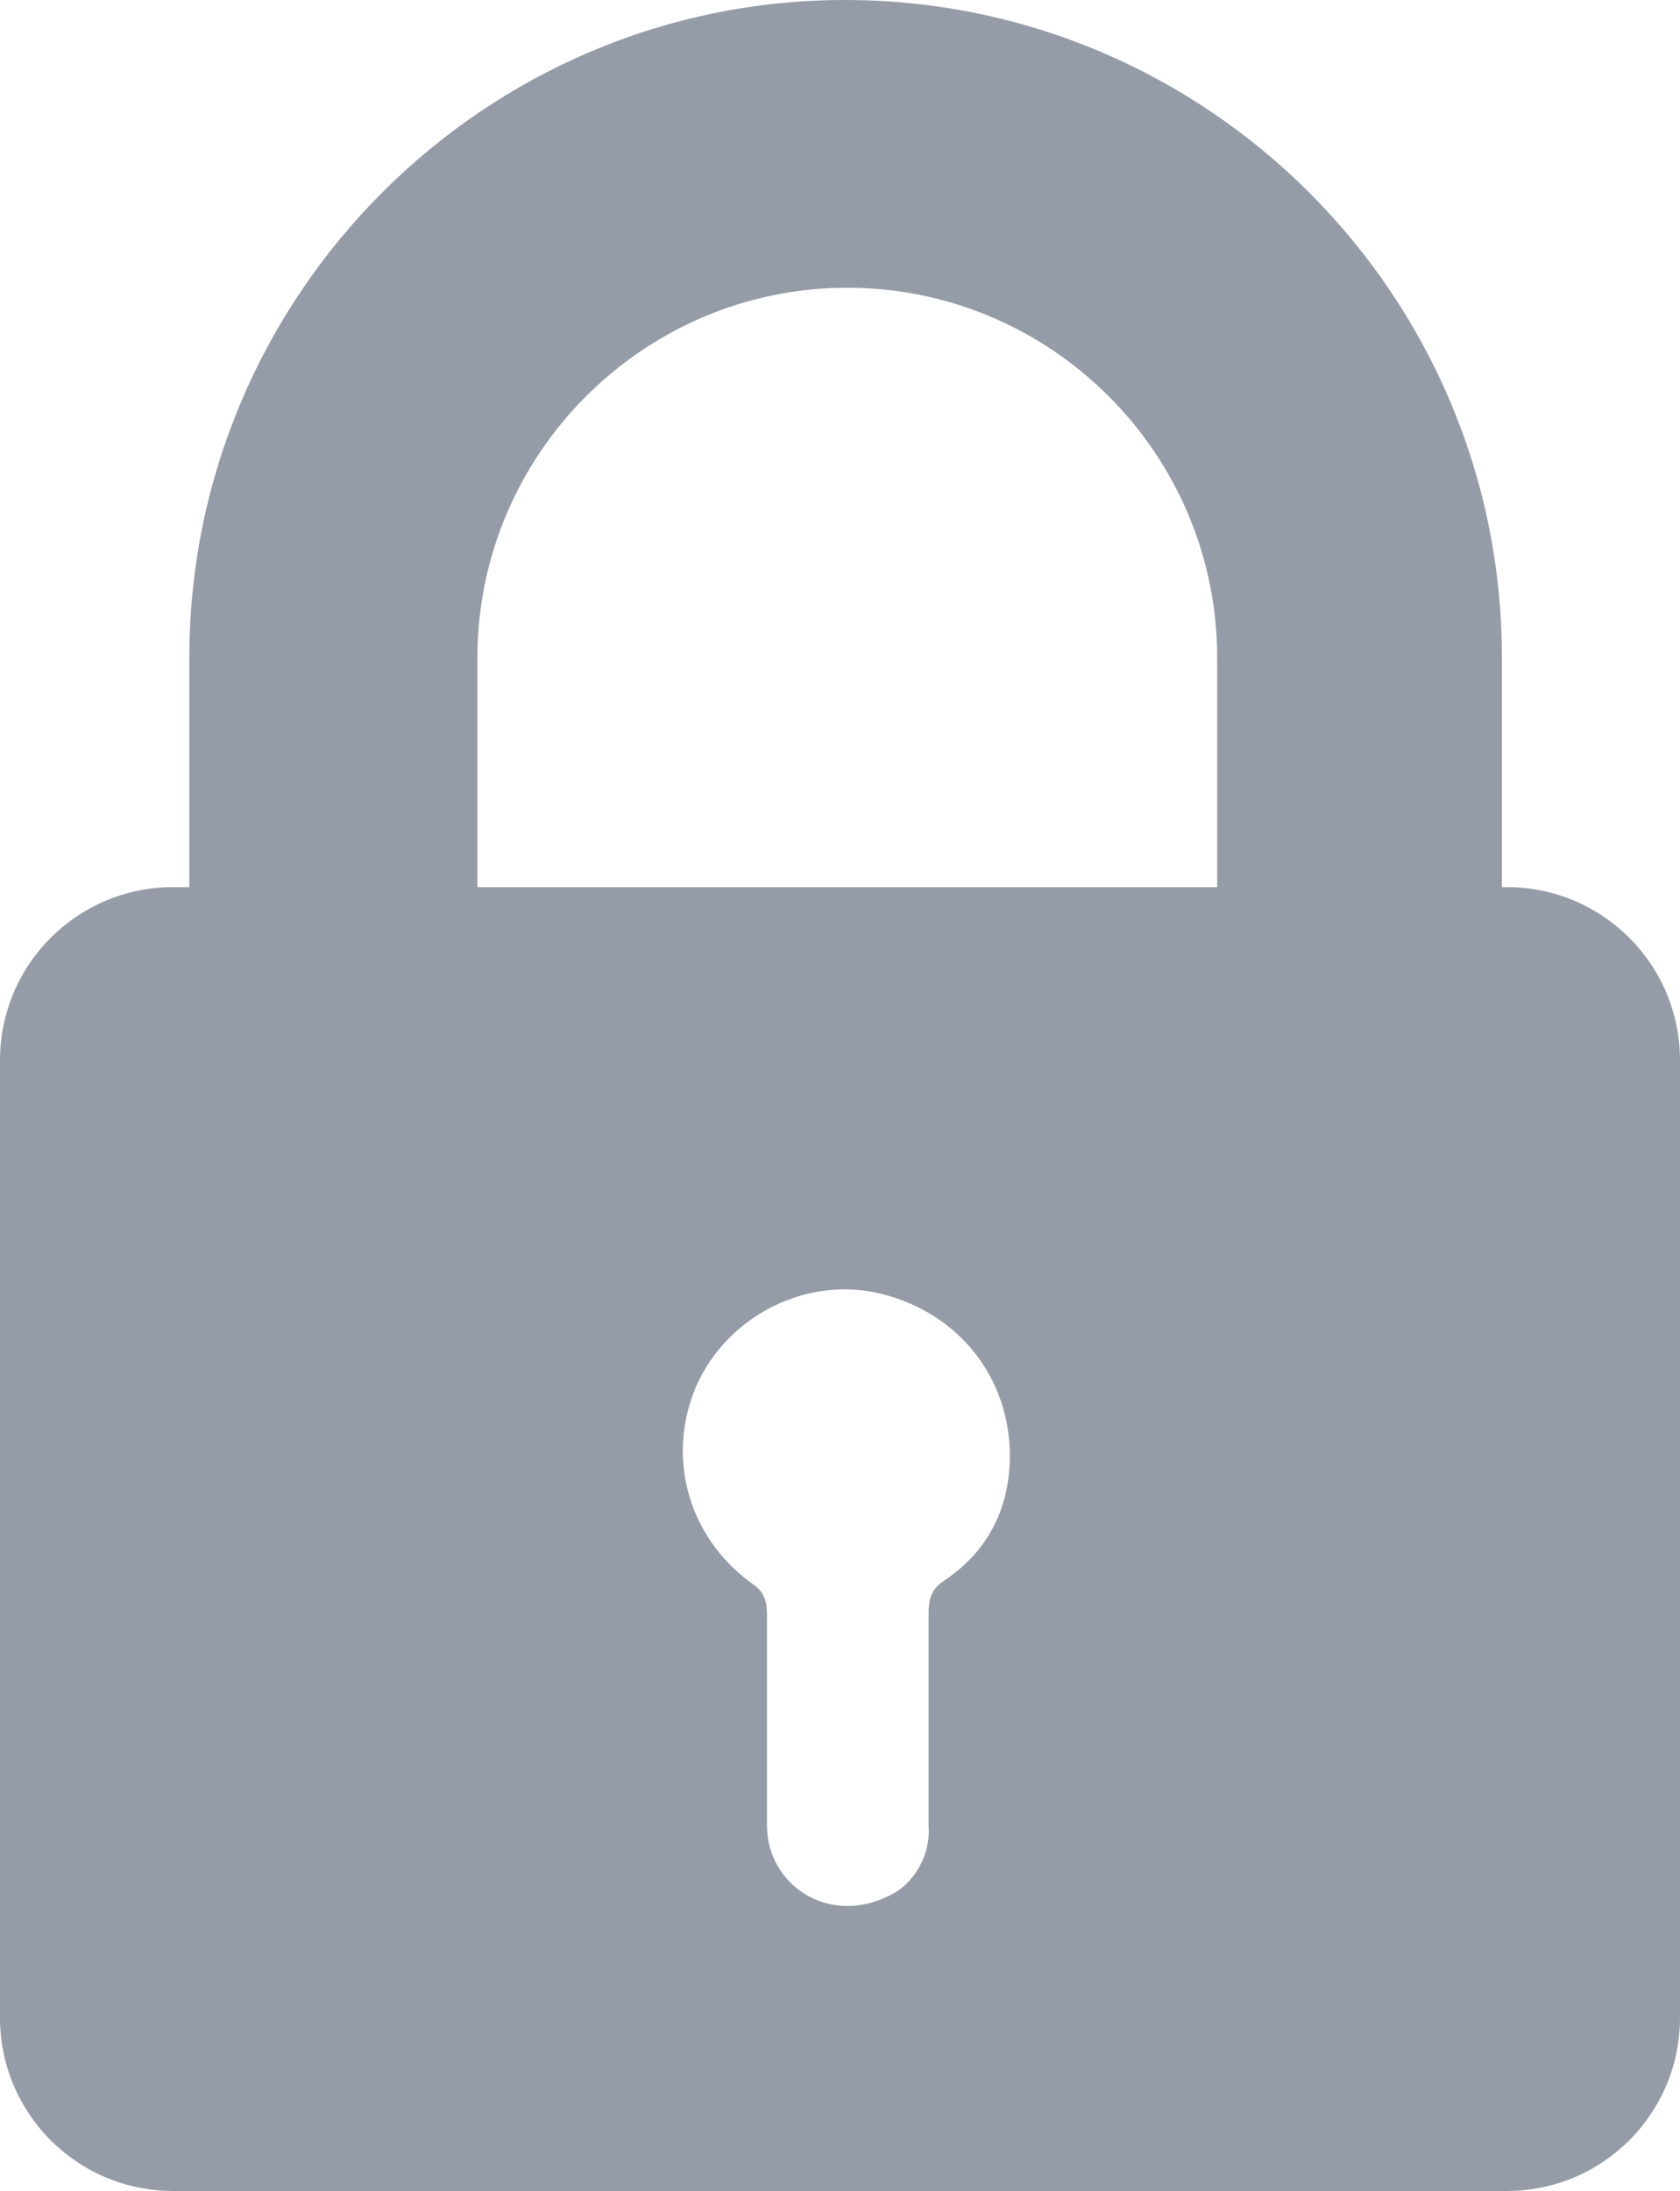 <?xml version="1.0" encoding="utf-8"?>
<!-- Generator: Adobe Illustrator 23.0.1, SVG Export Plug-In . SVG Version: 6.00 Build 0)  -->
<svg version="1.1" id="Layer_1" xmlns="http://www.w3.org/2000/svg" xmlns:xlink="http://www.w3.org/1999/xlink" x="0px" y="0px"
	 viewBox="0 0 34.52 45" style="enable-background:new 0 0 34.52 45;" xml:space="preserve">
<style type="text/css">
	.st0{fill:#969CA7;}
</style>
<path class="st0" d="M3.89,13.51v4.71H3.56C1.59,18.22,0,19.81,0,21.78v19.66C0,43.41,1.59,45,3.56,45h27.4
	c1.97,0,3.56-1.59,3.56-3.56V21.78c0-1.97-1.59-3.56-3.56-3.56h-0.1v-4.71C30.87,6.06,24.81,0,17.36,0C9.95,0,3.89,6.06,3.89,13.51z
	 M19.42,32.45c-0.29,0.19-0.34,0.38-0.34,0.72c0,1.44,0,2.88,0,4.33l0,0c0.05,0.58-0.29,1.2-0.82,1.44c-1.25,0.62-2.5-0.24-2.5-1.44
	l0,0c0-1.44,0-2.88,0-4.33c0-0.29-0.05-0.48-0.34-0.67c-1.3-0.96-1.73-2.6-1.11-4.04c0.62-1.39,2.16-2.21,3.65-1.92
	c1.63,0.34,2.74,1.63,2.79,3.27C20.77,30.91,20.34,31.83,19.42,32.45z M9.81,13.51c0-4.18,3.41-7.6,7.6-7.6s7.6,3.41,7.6,7.6v4.71
	H9.81V13.51z"/>
</svg>
